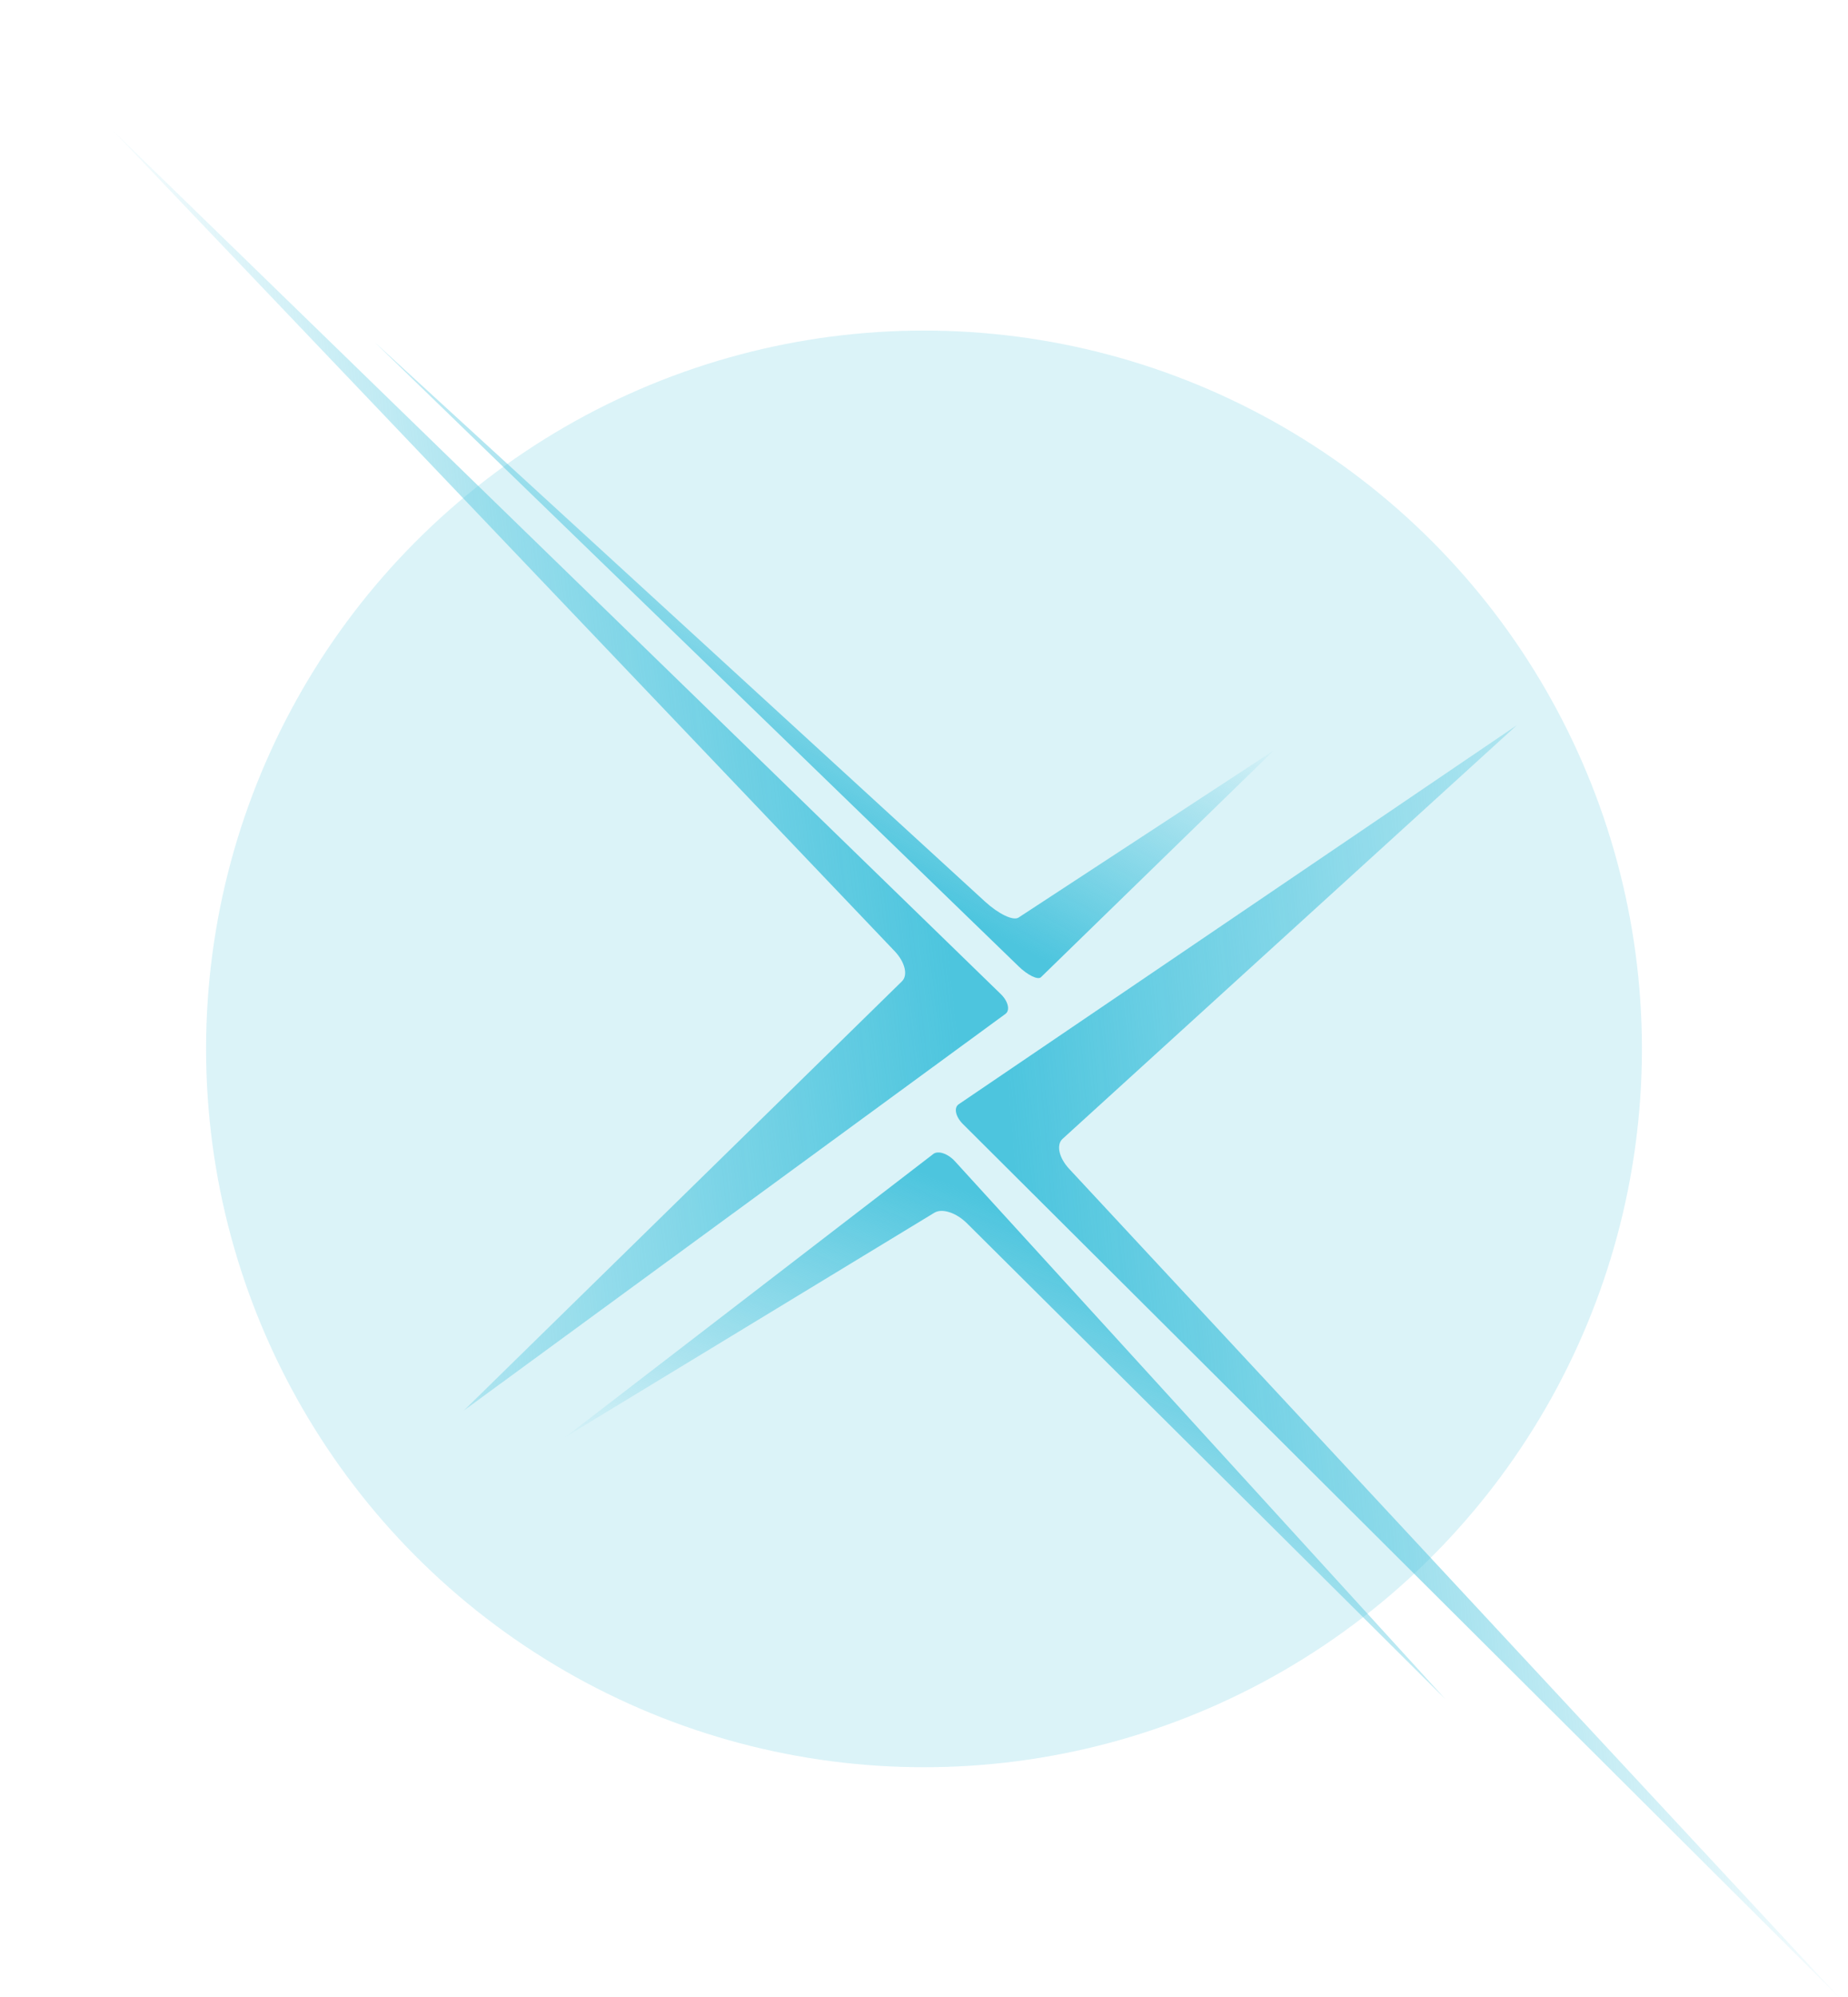 <svg width="1771" height="1913" viewBox="0 0 1771 1913" fill="none" xmlns="http://www.w3.org/2000/svg">
<g clip-path="url(#clip0)">
<g filter="url(#filter0_f)">
<circle cx="885.5" cy="1004.61" r="688" fill="#4EC5DE" fill-opacity="0.2"/>
</g>
<path d="M997.579 935.953L1220.75 718.758L976.136 878.801C971.021 882.147 957.032 875.485 943.876 863.435L358.862 327.611L976.302 925.687C984.957 934.07 994.689 938.766 997.579 935.953Z" fill="url(#paint0_linear)"/>
<path d="M894.443 1105.24L542.098 1376.17L895.46 1161.52C902.849 1157.03 916.401 1161.44 926.711 1171.69L1385.19 1627.44L914.999 1112.08C908.409 1104.86 899.006 1101.73 894.443 1105.24Z" fill="url(#paint1_linear)"/>
<path d="M959.12 952.142L107.884 124.724L857.326 910.96C867.325 921.45 870.374 933.991 864.358 939.882L444.598 1350.88L963.554 971.083C968.213 967.674 966.184 959.01 959.12 952.142Z" fill="url(#paint2_linear)"/>
<path d="M922.695 1076.49L1762.9 1913.45L1024.65 1119.53C1014.8 1108.94 1012.03 1096.48 1018.27 1090.8L1453.56 694.648L918.692 1057.68C913.891 1060.94 915.722 1069.54 922.695 1076.49Z" fill="url(#paint3_linear)"/>
</g>
<defs>
<filter id="filter0_f" x="-252.5" y="-133.39" width="2276" height="2276" filterUnits="userSpaceOnUse" color-interpolation-filters="sRGB">
<feFlood flood-opacity="0" result="BackgroundImageFix"/>
<feBlend mode="normal" in="SourceGraphic" in2="BackgroundImageFix" result="shape"/>
<feGaussianBlur stdDeviation="225" result="effect1_foregroundBlur"/>
</filter>
<linearGradient id="paint0_linear" x1="975.31" y1="906" x2="1119.65" y2="647.904" gradientUnits="userSpaceOnUse">
<stop stop-color="#4DC5DE"/>
<stop offset="1" stop-color="#4DC5DE" stop-opacity="0"/>
</linearGradient>
<linearGradient id="paint1_linear" x1="907.874" y1="1132.67" x2="755.522" y2="1485.91" gradientUnits="userSpaceOnUse">
<stop stop-color="#4DC5DE"/>
<stop offset="1" stop-color="#4DC5DE" stop-opacity="0"/>
</linearGradient>
<linearGradient id="paint2_linear" x1="913.525" y1="945.552" x2="177.117" y2="1027.7" gradientUnits="userSpaceOnUse">
<stop stop-color="#4DC5DE"/>
<stop offset="1" stop-color="#4DC5DE" stop-opacity="0"/>
</linearGradient>
<linearGradient id="paint3_linear" x1="968.665" y1="1084.06" x2="1715.8" y2="1018.2" gradientUnits="userSpaceOnUse">
<stop stop-color="#4DC5DE"/>
<stop offset="1" stop-color="#4DC5DE" stop-opacity="0"/>
</linearGradient>
<clipPath id="clip0">
<rect width="1771" height="1913" fill="white"/>
</clipPath>
</defs>
</svg>
